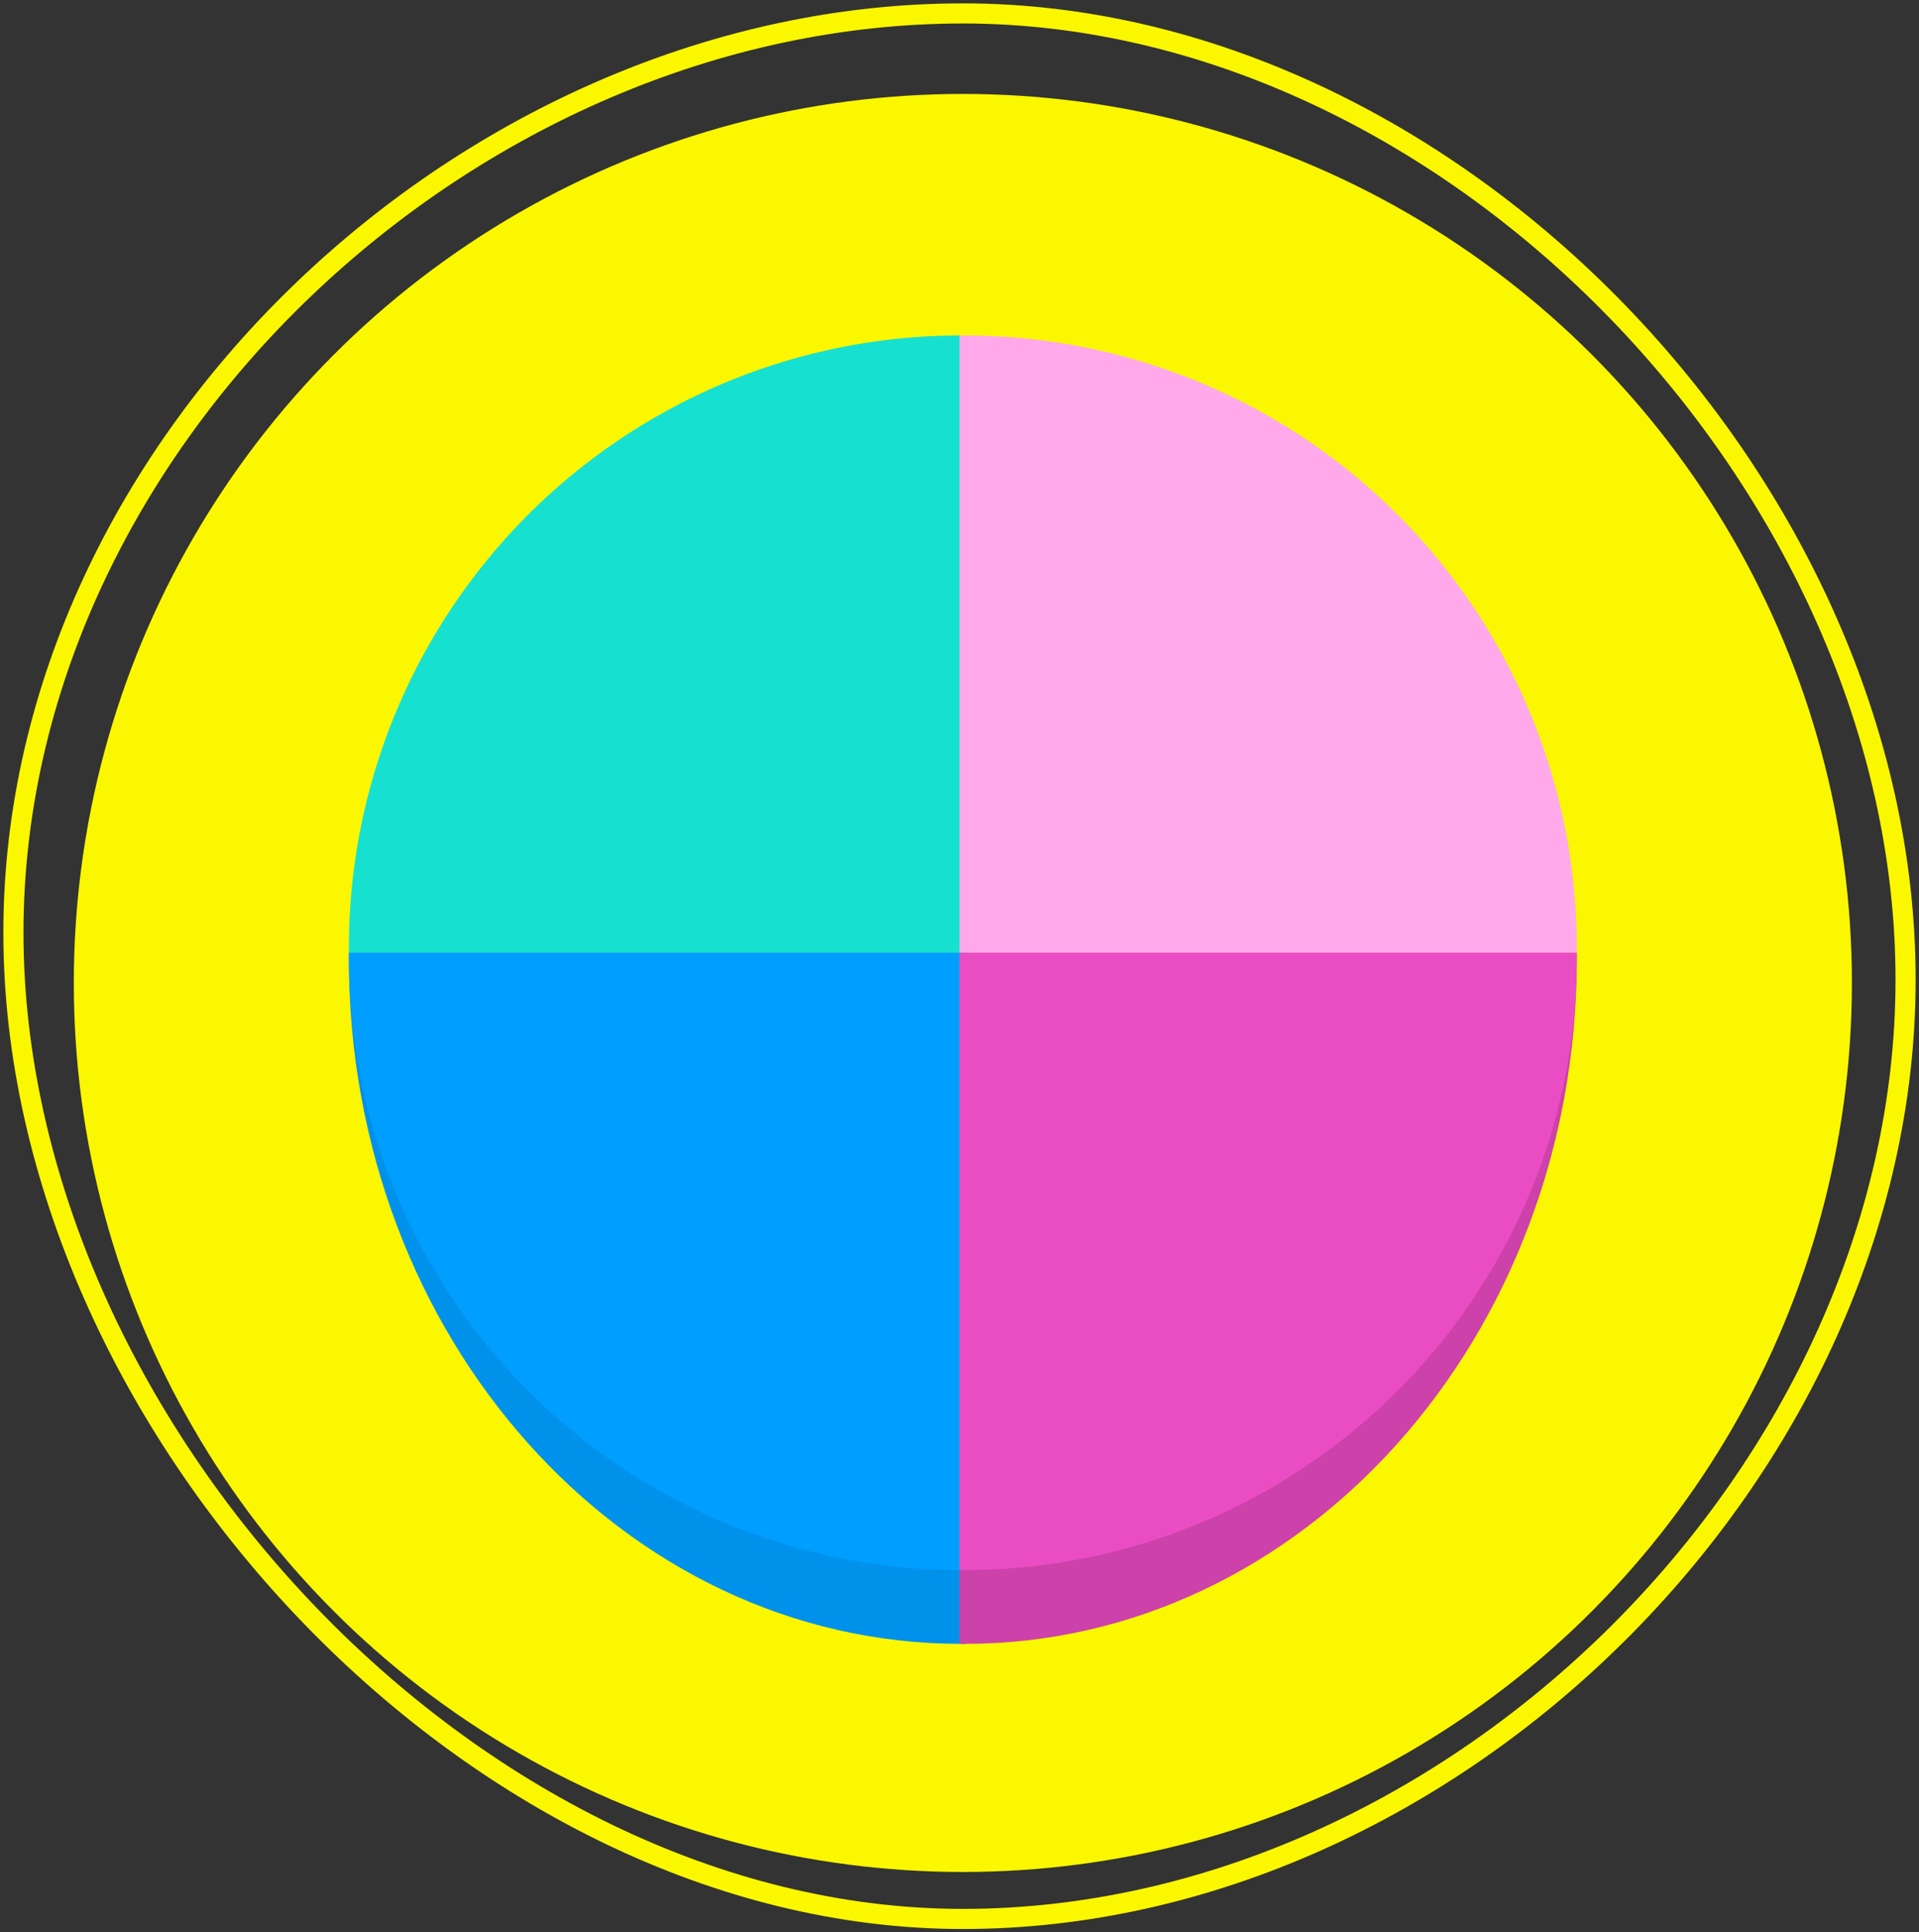 <svg width="286" height="288" xmlns="http://www.w3.org/2000/svg">
  <rect width="100%" height="100%" fill="#333333" stroke="none"/>
  <g transform="translate(2 2)" fill-rule="nonzero" fill="none">
    <circle fill="#FAF700" cx="141.5" cy="144.5" r="132.5"/>
    <path d="M141.5 284c73.2 0 140.5-67 140.5-140C282 70.9 214.7 0 141.5 0 68.4 0 0 63.8 0 137c0 73 68.4 147 141.5 147z" stroke="#FAF700" stroke-width="3"/>
    <path d="M50 140h92v103h-.8C90.8 243 50 197.3 50 141v-1z" fill="#0092EB"/>
    <path d="M141 243V140h92v1c0 56.3-40.8 102-91.2 102h-.8z" fill="#CD41AA"/>
    <path d="M50 140v-.8A91.2 91.2 0 0 1 142 48v92H50z" fill="#16E1D0"/>
    <path d="M141 48h.8a91.2 91.2 0 0 1 91.2 92h-92V48z" fill="#FFA9EA"/>
    <path d="M50 140v.8a91.2 91.2 0 0 0 92 91.2v-92H50z" fill="#009EFF"/>
    <path d="M141 232h.8a91.2 91.2 0 0 0 91.2-92h-92v92z" fill="#EA4DC3"/>
  </g>
</svg>